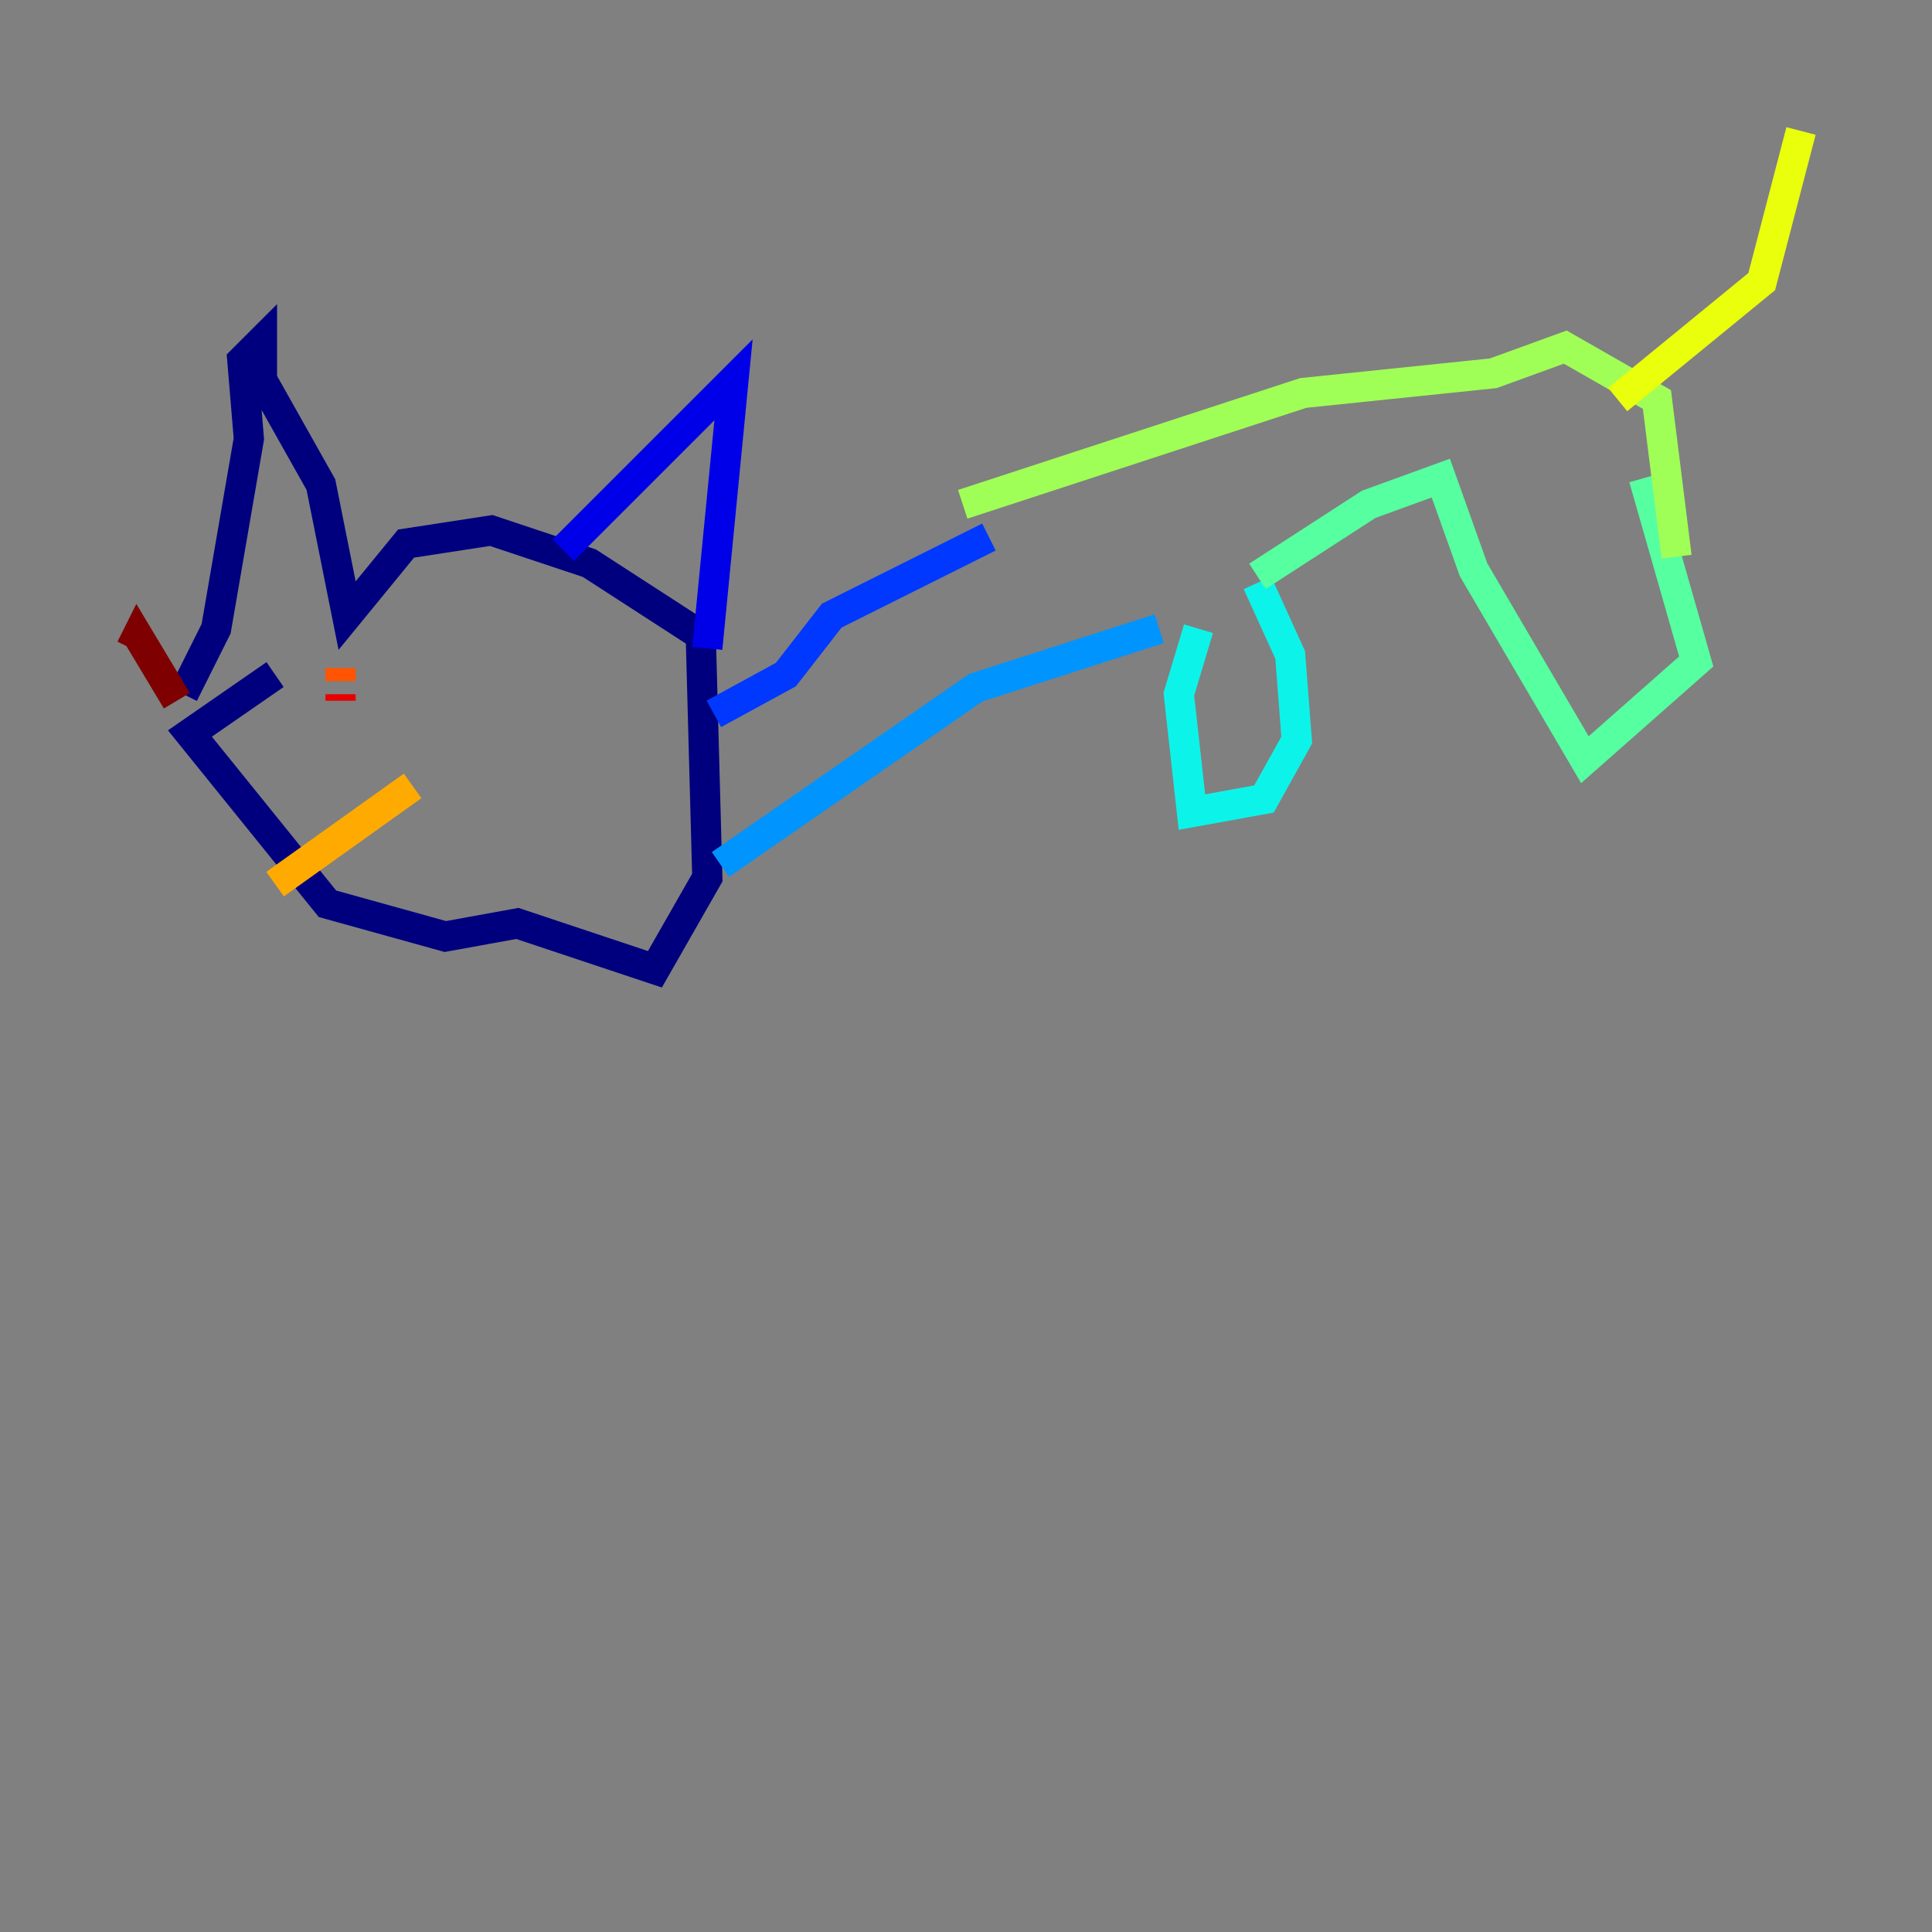 <?xml version="1.0" encoding="utf-8" ?>
<svg baseProfile="tiny" height="128" version="1.2" viewBox="0,0,128,128" width="128" xmlns="http://www.w3.org/2000/svg" xmlns:ev="http://www.w3.org/2001/xml-events" xmlns:xlink="http://www.w3.org/1999/xlink"><rect x="0" y="0" width="128" height="128" fill="#808080" stroke="none"/><defs /><polyline fill="none" points="12.149,45.993 14.319,41.654 16.488,29.071 16.054,23.864 17.356,22.563 17.356,25.166 21.261,32.108 22.997,40.786 26.902,36.014 32.542,35.146 39.051,37.315 46.427,42.088 46.861,58.142 43.39,64.217 34.278,61.18 29.505,62.047 21.695,59.878 12.583,48.597 18.224,44.691" stroke="#00007f" stroke-width="2" /><polyline fill="none" points="37.315,36.447 48.597,25.166 46.861,42.956" stroke="#0000e8" stroke-width="2" /><polyline fill="none" points="47.295,47.295 52.068,44.691 55.105,40.786 65.519,35.58" stroke="#0038ff" stroke-width="2" /><polyline fill="none" points="47.729,57.275 64.651,45.559 76.8,41.654" stroke="#0094ff" stroke-width="2" /><polyline fill="none" points="79.403,41.654 78.102,45.993 78.969,53.803 83.742,52.936 85.912,49.031 85.478,43.39 83.308,38.617" stroke="#0cf4ea" stroke-width="2" /><polyline fill="none" points="83.308,38.183 90.685,33.41 95.458,31.675 97.627,37.749 105.003,50.332 112.38,43.824 108.909,31.675" stroke="#56ffa0" stroke-width="2" /><polyline fill="none" points="63.783,33.41 86.346,26.034 98.929,24.732 103.702,22.997 109.776,26.468 111.078,36.881" stroke="#a0ff56" stroke-width="2" /><polyline fill="none" points="107.173,26.468 116.719,18.658 119.322,8.678" stroke="#eaff0c" stroke-width="2" /><polyline fill="none" points="18.224,58.576 27.336,52.068" stroke="#ffaa00" stroke-width="2" /><polyline fill="none" points="22.563,44.258 22.563,45.125" stroke="#ff5500" stroke-width="2" /><polyline fill="none" points="22.563,45.993 22.563,46.427" stroke="#e80000" stroke-width="2" /><polyline fill="none" points="8.678,42.956 9.112,42.088 11.715,46.427" stroke="#7f0000" stroke-width="2" /></svg>